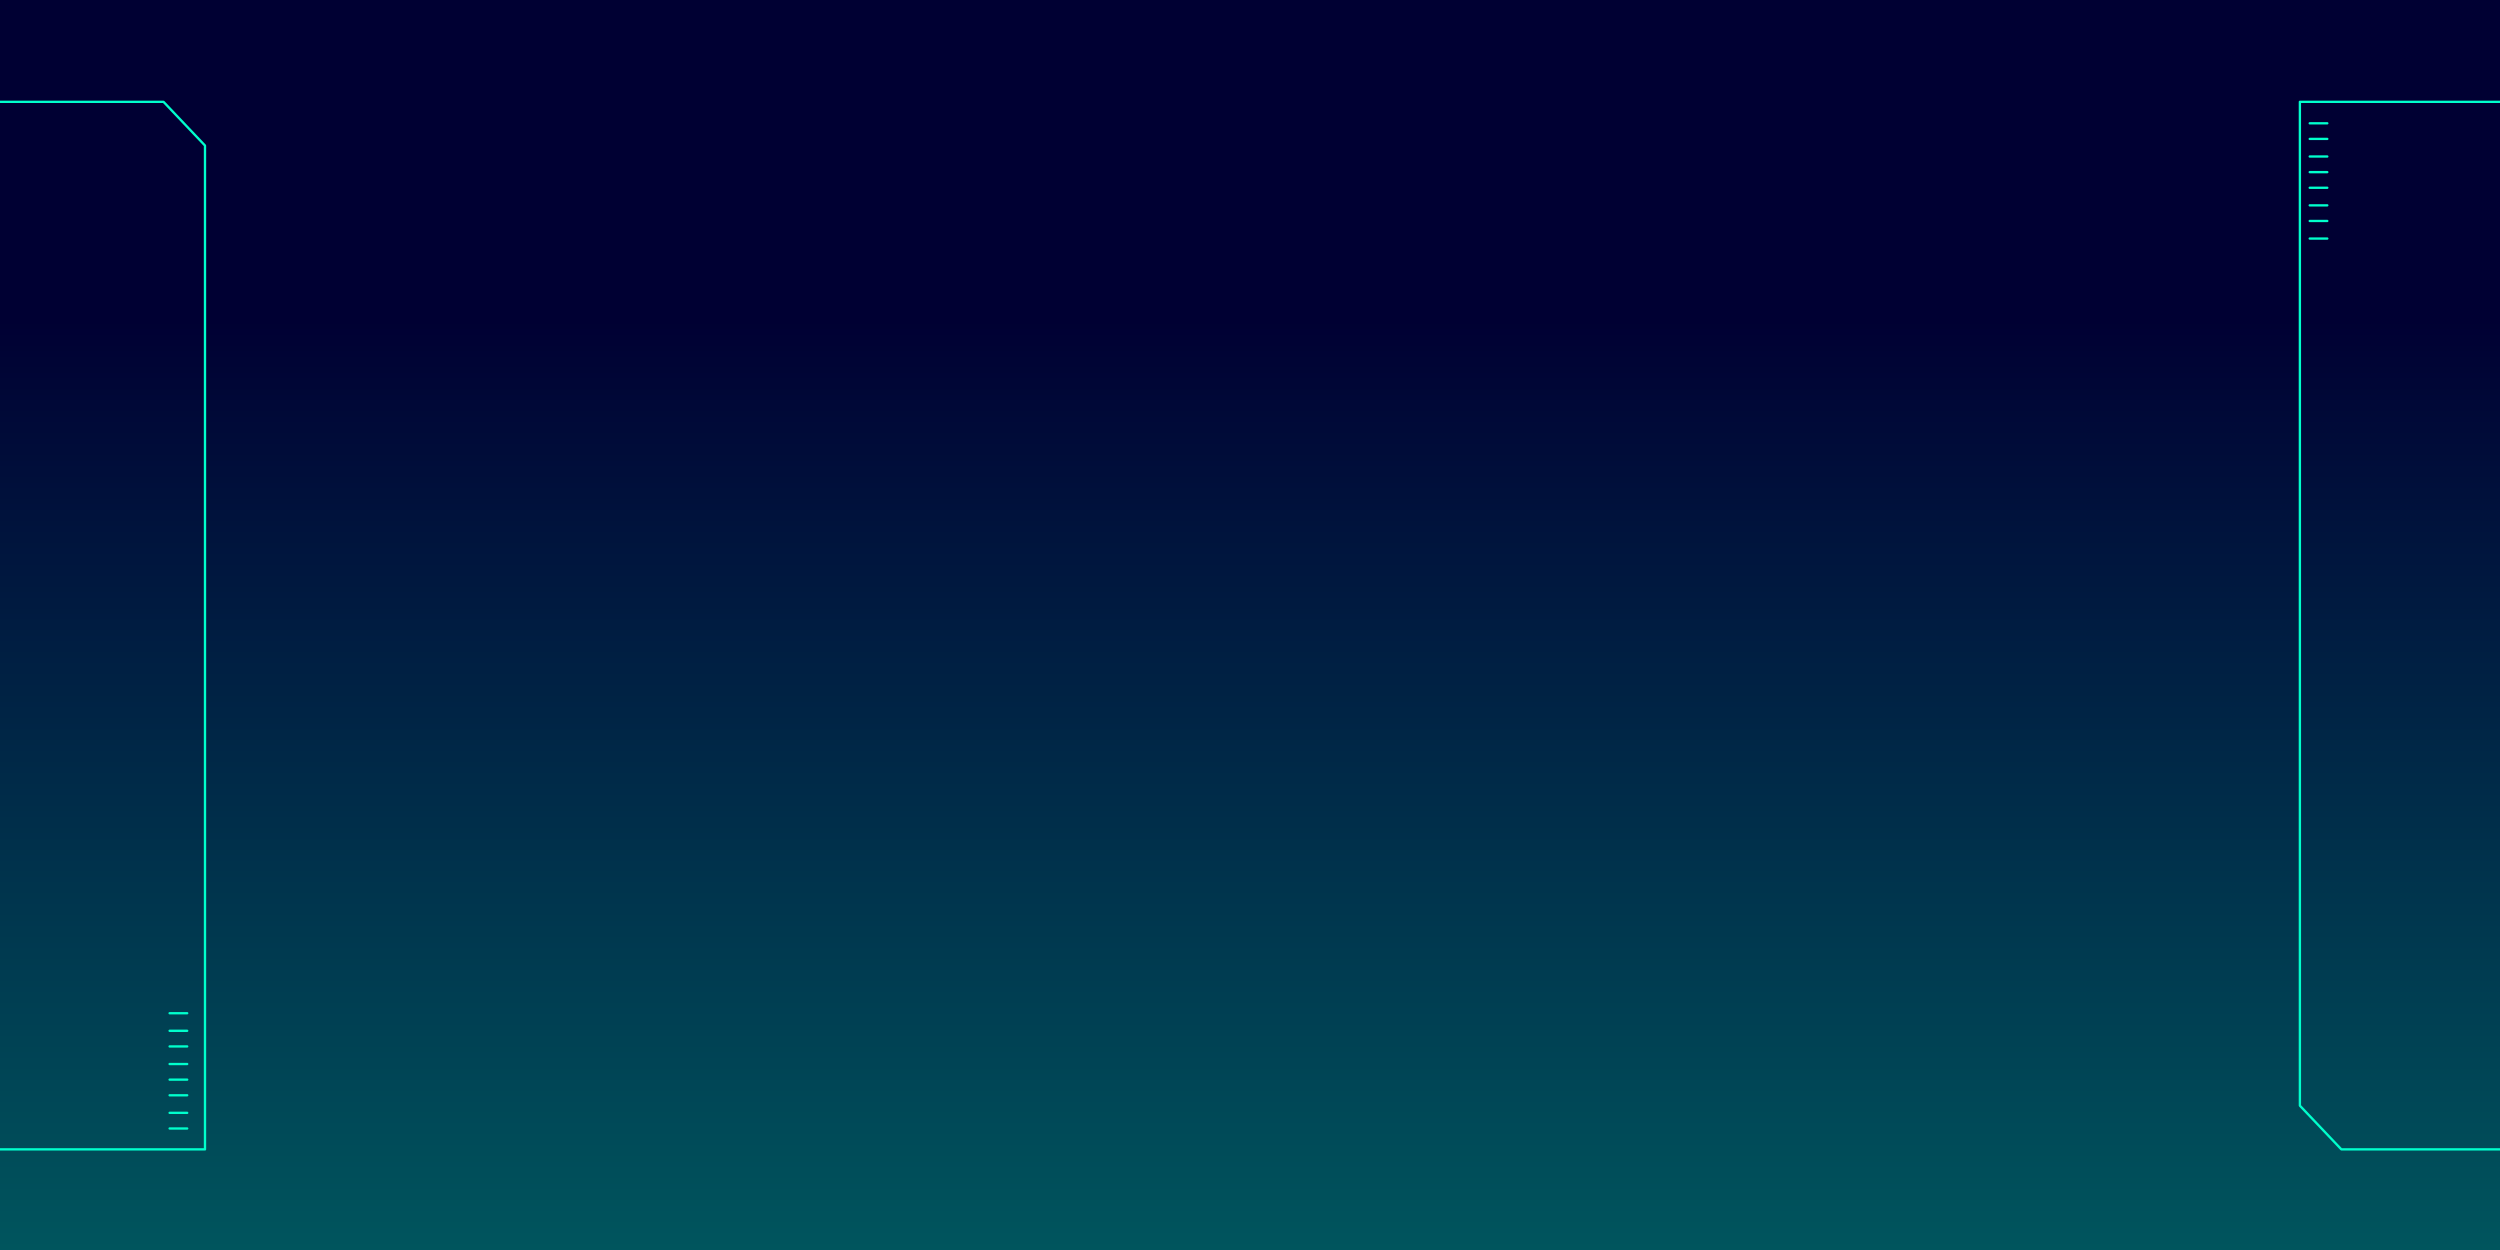 <svg width="1080" height="540" viewBox="0 0 1080 540" fill="none" xmlns="http://www.w3.org/2000/svg">
<g clip-path="url(#clip0_2067_972)">
<rect width="1080" height="540" fill="#0E161A"/>
<path d="M1080 -34H0V574H1080V-34Z" fill="url(#paint0_linear_2067_972)"/>
<path d="M997.799 53.264H1005.39" stroke="#00FFCC" stroke-width="1.013" stroke-linecap="round" stroke-linejoin="round"/>
<path d="M997.799 60.015H1005.39" stroke="#00FFCC" stroke-width="1.013" stroke-linecap="round" stroke-linejoin="round"/>
<path d="M997.799 67.611H1005.39" stroke="#00FFCC" stroke-width="1.013" stroke-linecap="round" stroke-linejoin="round"/>
<path d="M997.799 74.363H1005.39" stroke="#00FFCC" stroke-width="1.013" stroke-linecap="round" stroke-linejoin="round"/>
<path d="M997.799 81.115H1005.39" stroke="#00FFCC" stroke-width="1.013" stroke-linecap="round" stroke-linejoin="round"/>
<path d="M997.799 88.71H1005.39" stroke="#00FFCC" stroke-width="1.013" stroke-linecap="round" stroke-linejoin="round"/>
<path d="M997.799 95.462H1005.39" stroke="#00FFCC" stroke-width="1.013" stroke-linecap="round" stroke-linejoin="round"/>
<path d="M997.799 103.058H1005.39" stroke="#00FFCC" stroke-width="1.013" stroke-linecap="round" stroke-linejoin="round"/>
<path d="M-8 496.537L88.556 496.537V496.531L88.556 62.879L70.649 44L-4.294 44" stroke="#00FFCC" stroke-width="1.013" stroke-linecap="round" stroke-linejoin="round"/>
<path d="M80.867 487.506L73.271 487.506" stroke="#00FFCC" stroke-width="1.013" stroke-linecap="round" stroke-linejoin="round"/>
<path d="M80.867 480.754L73.271 480.754" stroke="#00FFCC" stroke-width="1.013" stroke-linecap="round" stroke-linejoin="round"/>
<path d="M80.867 473.158L73.271 473.158" stroke="#00FFCC" stroke-width="1.013" stroke-linecap="round" stroke-linejoin="round"/>
<path d="M80.867 466.407L73.271 466.407" stroke="#00FFCC" stroke-width="1.013" stroke-linecap="round" stroke-linejoin="round"/>
<path d="M80.867 459.655L73.271 459.655" stroke="#00FFCC" stroke-width="1.013" stroke-linecap="round" stroke-linejoin="round"/>
<path d="M80.867 452.059L73.271 452.059" stroke="#00FFCC" stroke-width="1.013" stroke-linecap="round" stroke-linejoin="round"/>
<path d="M80.867 445.308L73.271 445.308" stroke="#00FFCC" stroke-width="1.013" stroke-linecap="round" stroke-linejoin="round"/>
<path d="M80.867 437.711L73.271 437.711" stroke="#00FFCC" stroke-width="1.013" stroke-linecap="round" stroke-linejoin="round"/>
<path d="M1086.21 43.989L993.551 43.989L993.551 43.995L993.551 477.647L1011.46 496.526L1082.5 496.526" stroke="#00FFCC" stroke-width="1.013" stroke-linecap="round" stroke-linejoin="round"/>
</g>
<defs>
<linearGradient id="paint0_linear_2067_972" x1="540" y1="137.439" x2="540" y2="620.225" gradientUnits="userSpaceOnUse">
<stop stop-color="#000033"/>
<stop offset="1" stop-color="#006666"/>
</linearGradient>
<clipPath id="clip0_2067_972">
<rect width="1080" height="540" fill="white"/>
</clipPath>
</defs>
</svg>
